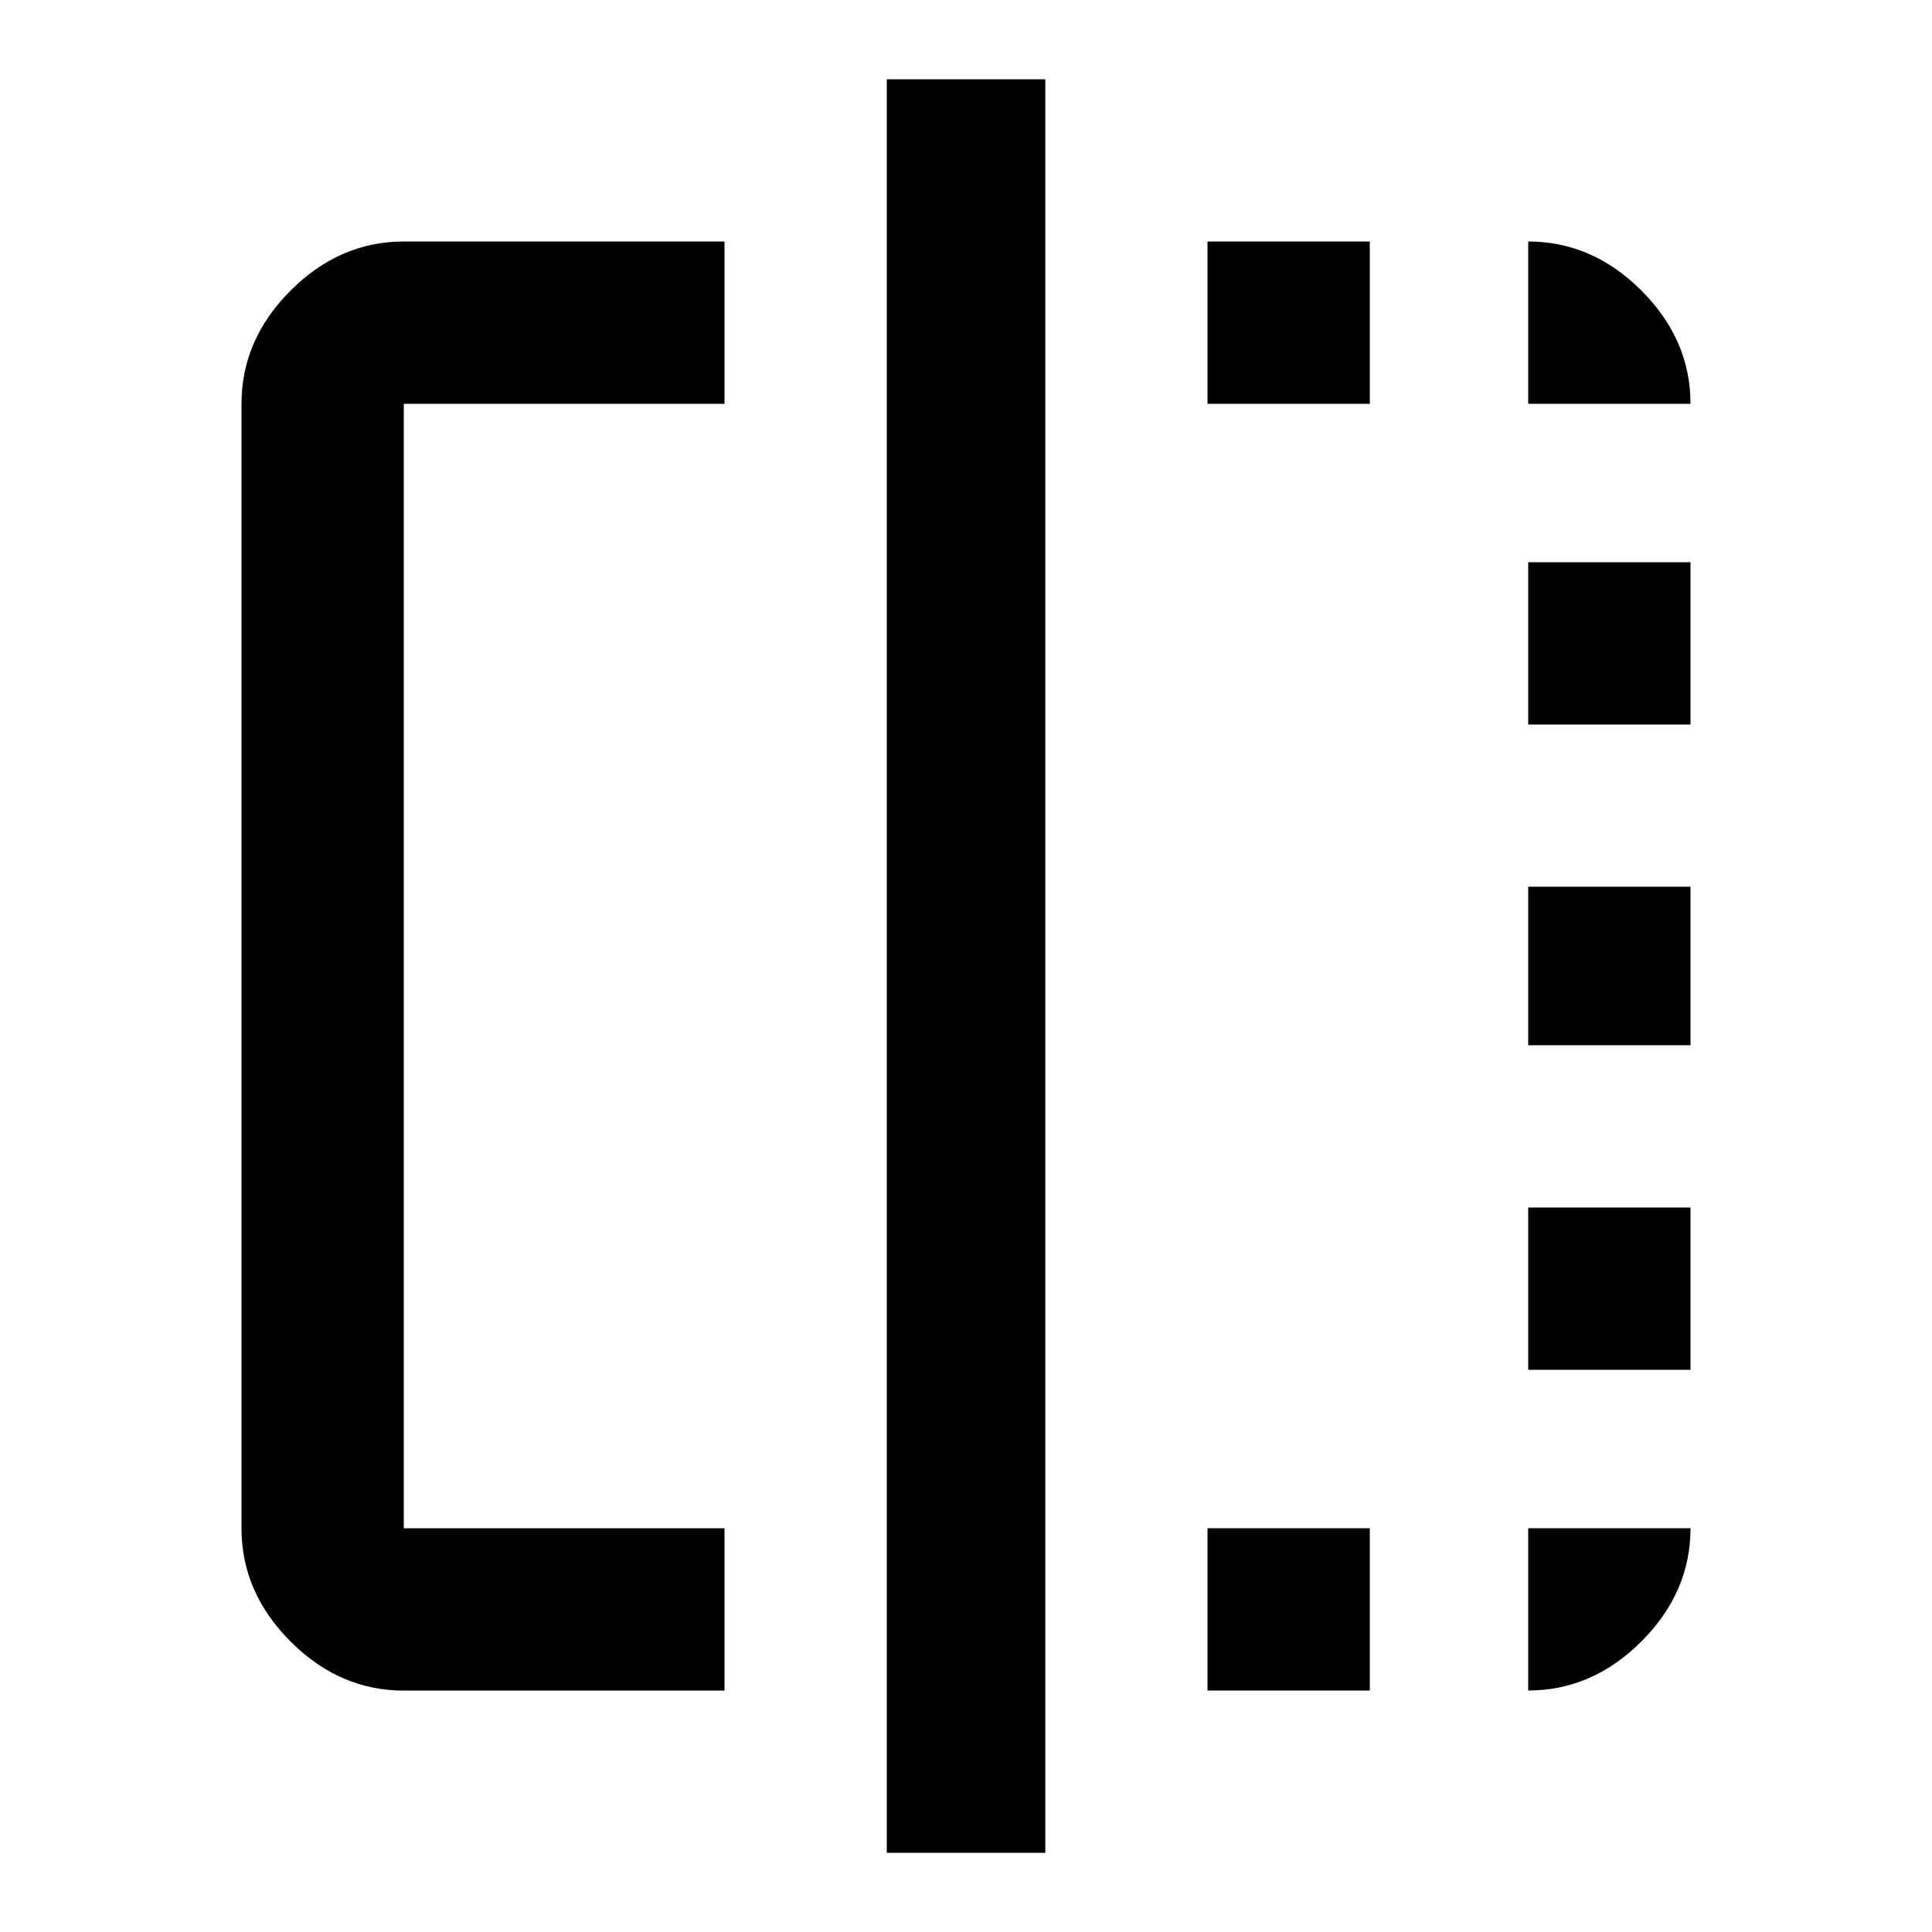 <!-- Generated by IcoMoon.io -->
<svg version="1.1" xmlns="http://www.w3.org/2000/svg" width="20" height="20" viewBox="0 0 20 20">
<title>flip</title>
<path d="M15.82 17.5v-1.68h1.68q0 0.664-0.508 1.172t-1.172 0.508zM15.82 10.82v-1.641h1.68v1.641h-1.68zM12.5 4.18v-1.68h1.68v1.68h-1.68zM15.82 14.18v-1.68h1.68v1.68h-1.68zM9.18 19.18v-18.359h1.641v18.359h-1.641zM15.82 2.5q0.664 0 1.172 0.508t0.508 1.172h-1.68v-1.68zM2.5 4.18q0-0.664 0.508-1.172t1.172-0.508h3.32v1.68h-3.32v11.641h3.32v1.68h-3.32q-0.664 0-1.172-0.508t-0.508-1.172v-11.641zM15.82 7.5v-1.68h1.68v1.68h-1.68zM12.5 17.5v-1.68h1.68v1.68h-1.68z"></path>
</svg>
